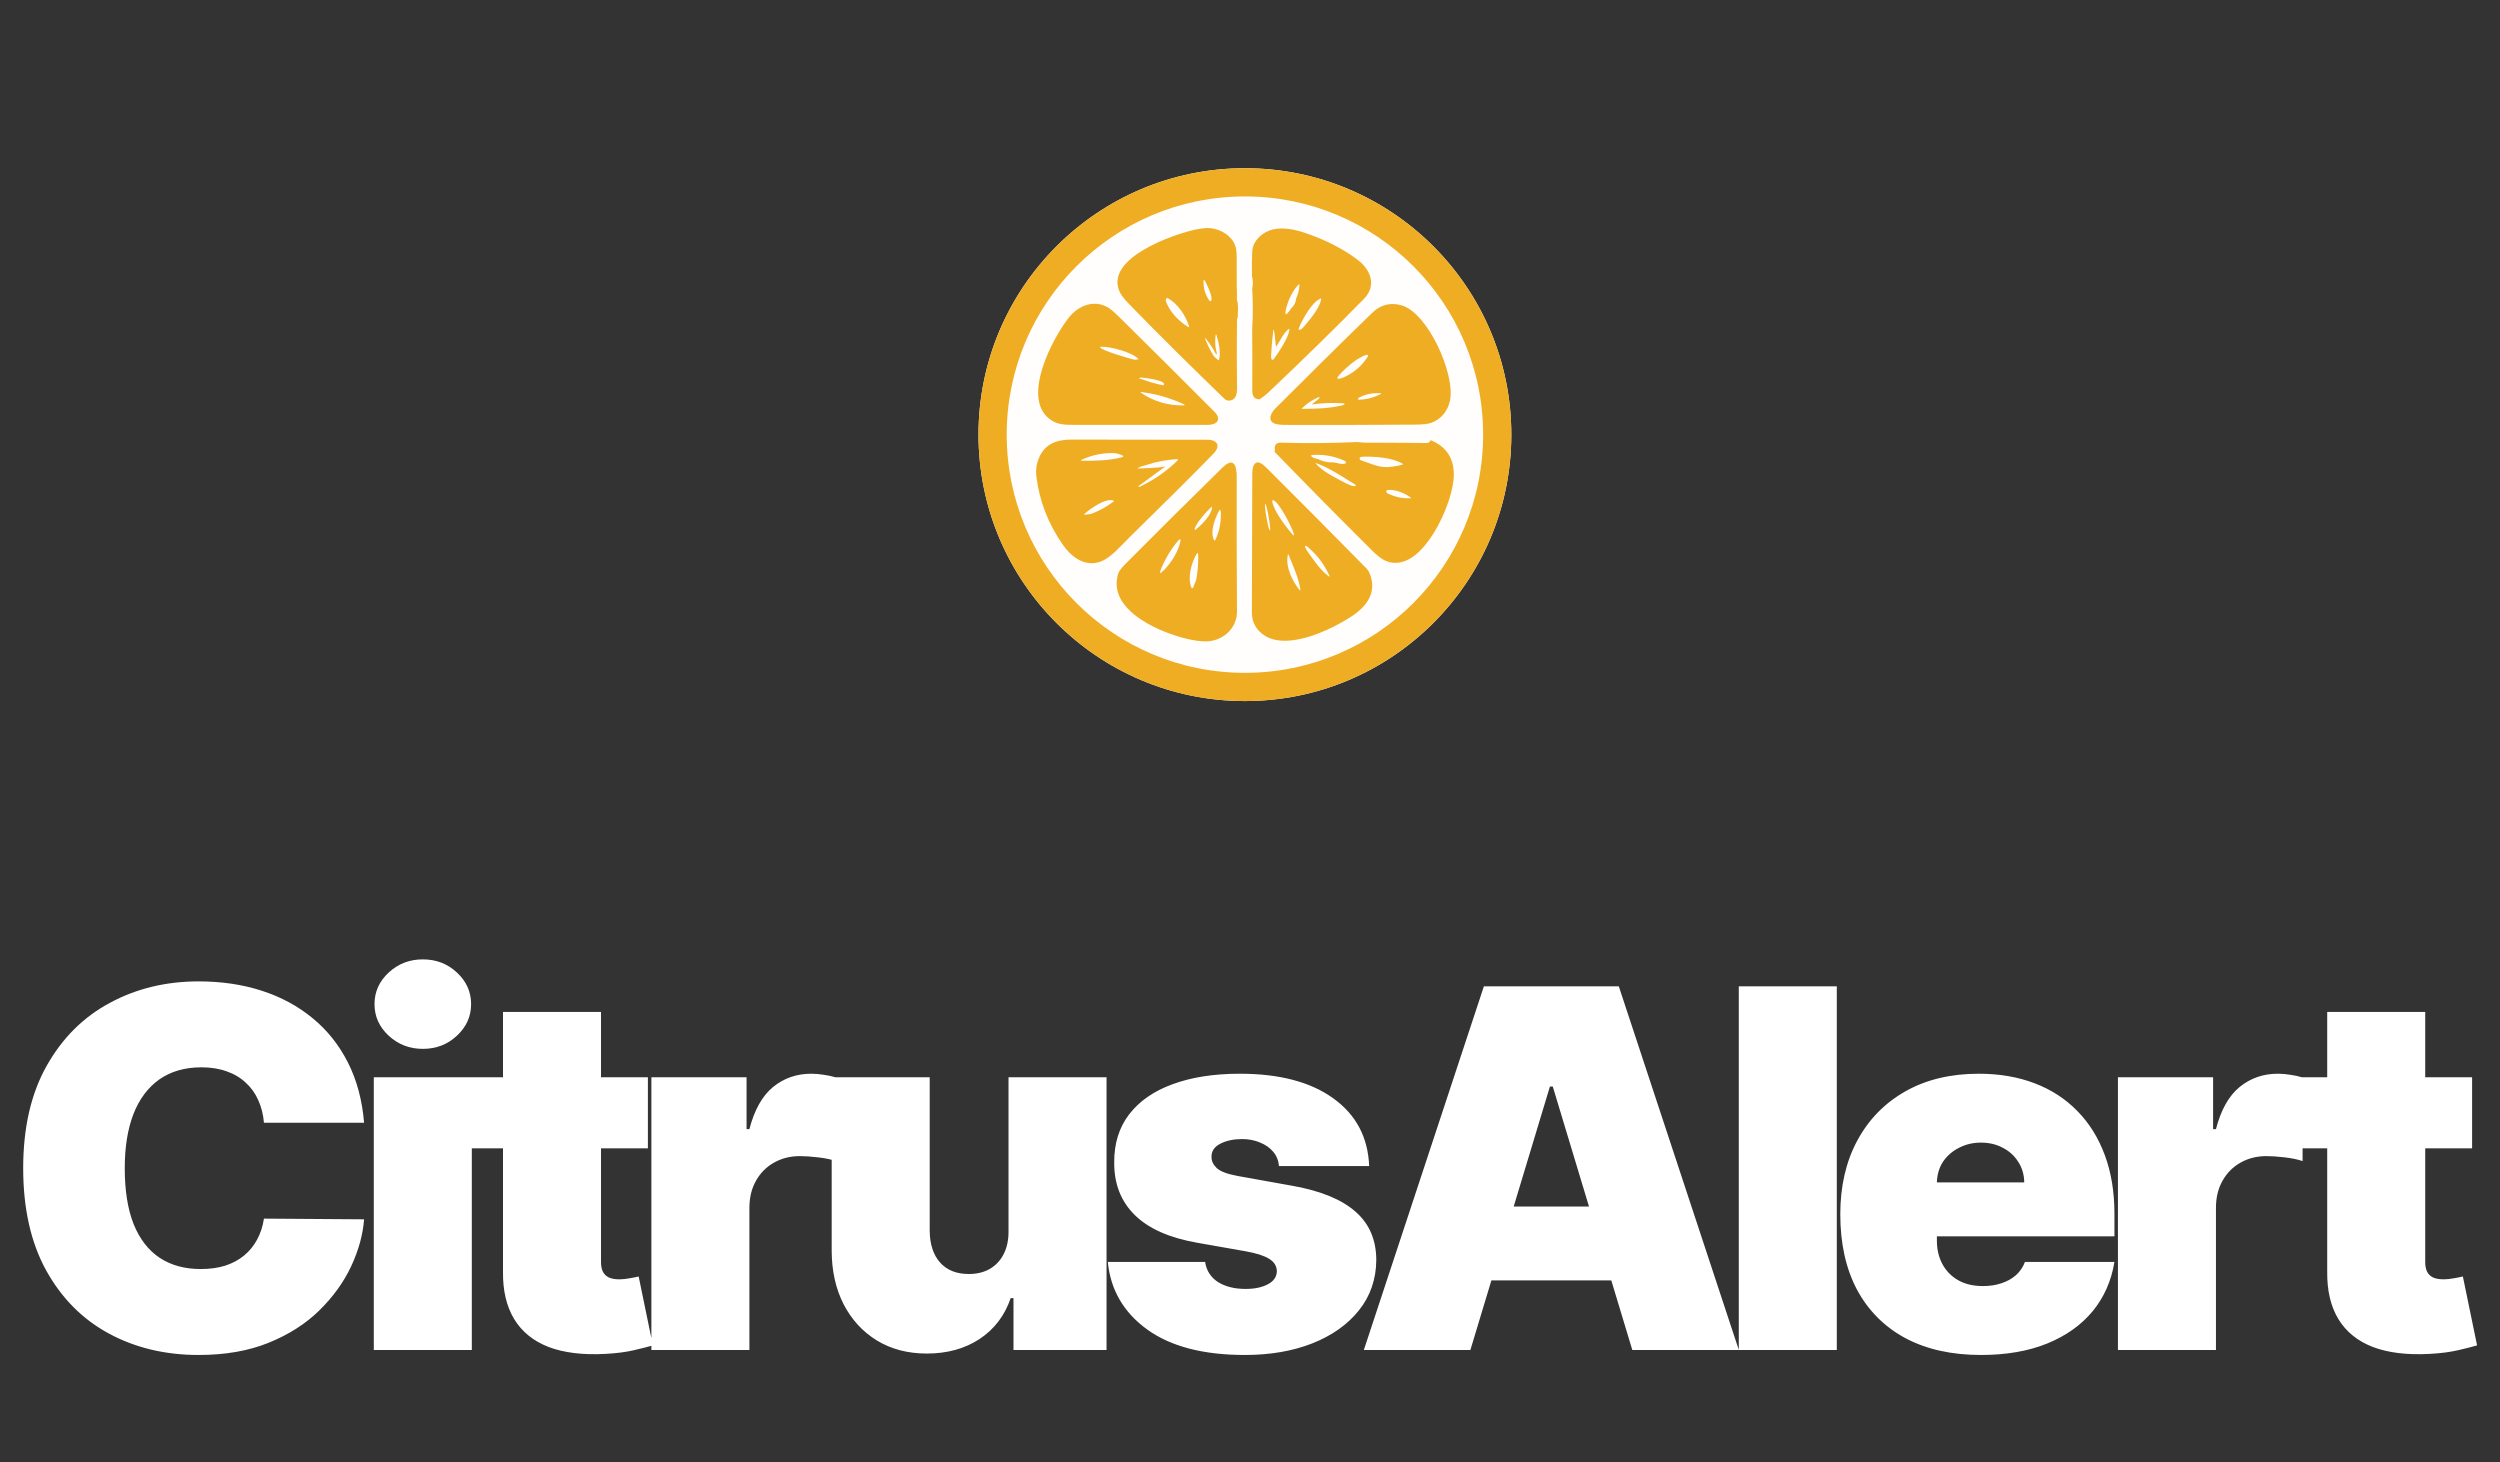 <svg width="200" height="117" viewBox="0 0 200 117" fill="none" xmlns="http://www.w3.org/2000/svg">
<rect x="0" y="0" width="200" height="117" fill="#333333" stroke="none"/>
<path d="M120.907 34.771C120.907 46.542 111.365 56.085 99.593 56.085C87.822 56.085 78.279 46.542 78.279 34.771C78.279 23 87.822 13.457 99.593 13.457C111.365 13.457 120.907 23 120.907 34.771Z" fill="#FFFEFD"/>
<path fill-rule="evenodd" clip-rule="evenodd" d="M99.593 53.827C110.118 53.827 118.65 45.295 118.65 34.771C118.65 24.246 110.118 15.715 99.593 15.715C89.069 15.715 80.537 24.246 80.537 34.771C80.537 45.295 89.069 53.827 99.593 53.827ZM99.593 56.085C111.365 56.085 120.907 46.542 120.907 34.771C120.907 23 111.365 13.457 99.593 13.457C87.822 13.457 78.279 23 78.279 34.771C78.279 46.542 87.822 56.085 99.593 56.085Z" fill="#EFAD23"/>
<path d="M97.944 31.894C95.38 29.408 92.823 26.896 90.337 24.334C89.94 23.925 89.686 23.597 89.573 23.349C88.354 20.661 93.819 18.773 95.543 18.387C96.091 18.265 96.523 18.221 96.842 18.254C97.662 18.34 98.503 18.836 98.812 19.631C98.894 19.841 98.935 20.153 98.935 20.565C98.935 21.35 98.937 22.135 98.939 22.921C98.94 23.156 98.981 23.584 98.944 23.922C98.941 23.951 98.945 23.98 98.957 24.009C99.084 24.315 99.033 24.897 99.023 25.339C99.022 25.367 99.014 25.395 98.999 25.423C98.974 25.468 98.961 25.502 98.961 25.525C98.937 27.36 98.938 29.195 98.963 31.029C98.969 31.477 98.903 31.949 98.43 32.039C98.242 32.075 98.08 32.026 97.944 31.894ZM96.286 22.478C96.263 23.062 96.421 23.591 96.761 24.065C96.77 24.078 96.782 24.089 96.796 24.094C96.809 24.1 96.823 24.101 96.835 24.097C97.167 23.984 96.486 22.599 96.38 22.446C96.322 22.361 96.291 22.372 96.286 22.478ZM93.265 24.078C93.554 24.928 94.279 25.673 95.049 26.162C95.058 26.168 95.069 26.172 95.079 26.172C95.088 26.172 95.097 26.169 95.103 26.164C95.12 26.15 95.128 26.103 95.121 26.082C94.826 25.215 94.23 24.285 93.402 23.843C93.39 23.837 93.377 23.834 93.364 23.836C93.351 23.838 93.339 23.845 93.331 23.855C93.263 23.932 93.241 24.006 93.265 24.078ZM97.285 28.347C97.063 27.909 96.796 27.498 96.484 27.114C96.395 27.005 96.384 27.036 96.452 27.207C96.624 27.644 96.835 28.062 97.086 28.459C97.181 28.611 97.335 28.681 97.462 28.814C97.466 28.817 97.47 28.82 97.475 28.822C97.48 28.823 97.484 28.823 97.489 28.823C97.494 28.822 97.499 28.82 97.502 28.817C97.506 28.814 97.508 28.81 97.51 28.806C97.704 28.293 97.49 27.372 97.335 26.856C97.293 26.717 97.263 26.72 97.245 26.864C97.183 27.325 97.215 27.781 97.339 28.234C97.346 28.263 97.341 28.3 97.323 28.346C97.312 28.374 97.299 28.375 97.285 28.347Z" fill="#EFAD23"/>
<path d="M100.174 26.34C100.254 24.922 100.235 24.178 100.175 23.086C100.252 22.754 100.247 22.423 100.159 22.093C100.143 21.296 100.149 20.641 100.177 20.128C100.225 19.241 101 18.556 101.821 18.358C102.654 18.159 103.596 18.356 104.451 18.648C105.939 19.155 107.413 19.868 108.64 20.809C109.664 21.594 110.139 22.856 109.131 23.889C106.985 26.089 104.411 28.61 101.41 31.453C101.283 31.573 101.08 31.729 100.801 31.921C100.776 31.938 100.747 31.947 100.719 31.945C100.269 31.915 100.178 31.596 100.181 31.186C100.189 29.57 100.187 27.954 100.174 26.34ZM103.298 24.667C103.54 24.45 103.673 24.179 103.697 23.854C103.855 23.526 103.94 23.18 103.952 22.815C103.956 22.727 103.924 22.719 103.857 22.791C103.318 23.362 102.946 24.276 102.841 24.938C102.756 25.479 103.242 24.757 103.298 24.667ZM105.66 23.875C104.964 24.146 104.222 25.501 103.938 26.176C103.845 26.396 103.903 26.447 104.11 26.331C104.216 26.273 104.446 25.959 104.547 25.846C104.901 25.447 105.689 24.432 105.69 23.896C105.69 23.893 105.689 23.889 105.687 23.886C105.686 23.883 105.683 23.88 105.68 23.878C105.677 23.876 105.674 23.875 105.67 23.874C105.667 23.874 105.663 23.874 105.66 23.875ZM102.075 27.71C102.058 27.58 101.943 26.395 101.902 26.388C101.898 26.387 101.893 26.389 101.889 26.391C101.885 26.393 101.88 26.398 101.877 26.403C101.873 26.408 101.87 26.414 101.867 26.421C101.864 26.428 101.863 26.436 101.862 26.444C101.775 27.13 101.716 27.818 101.685 28.509C101.679 28.635 101.731 28.947 101.923 28.693C102.23 28.289 103.179 26.877 103.143 26.333C103.141 26.302 103.127 26.295 103.103 26.312C102.714 26.583 102.385 27.312 102.105 27.718C102.089 27.742 102.078 27.74 102.075 27.71Z" fill="#EFAD23"/>
<path d="M83.939 33.5C81.721 31.762 84.21 27.053 85.501 25.413C86.292 24.407 87.618 23.908 88.751 24.669C88.987 24.828 89.357 25.184 89.627 25.451C92.149 27.938 94.661 30.437 97.161 32.947C97.321 33.109 97.414 33.259 97.438 33.395C97.484 33.656 97.36 33.832 97.064 33.924C96.922 33.968 96.777 33.99 96.629 33.99C93.141 33.993 89.654 33.993 86.168 33.989C85.198 33.988 84.593 34.013 83.939 33.5ZM91.07 28.71C90.519 28.156 88.835 27.718 88.072 27.74C88.058 27.74 88.044 27.745 88.034 27.753C88.023 27.761 88.016 27.772 88.014 27.784C87.984 27.996 90.389 28.692 90.667 28.756C90.808 28.788 90.923 28.775 91.057 28.749C91.085 28.743 91.09 28.73 91.07 28.71ZM91.341 30.333C91.888 30.538 92.448 30.701 93.022 30.822C93.038 30.825 93.055 30.825 93.069 30.821C93.083 30.818 93.094 30.811 93.101 30.802C93.377 30.407 91.368 30.208 91.28 30.2C91.25 30.197 91.221 30.204 91.198 30.22C91.037 30.333 91.278 30.309 91.341 30.333ZM91.294 31.43C92.3 32.114 93.416 32.447 94.642 32.43C94.809 32.428 94.816 32.392 94.665 32.322C93.602 31.831 92.488 31.512 91.324 31.366C91.222 31.354 91.212 31.375 91.294 31.43Z" fill="#EFAD23"/>
<path d="M102.035 32.669C104.606 30.109 107.177 27.539 109.786 25.018C110.446 24.38 111.217 24.18 112.099 24.419C114.235 24.998 116.424 29.939 116.006 32.02C115.839 32.855 115.301 33.545 114.495 33.827C114.236 33.918 113.82 33.966 113.247 33.97C109.756 33.995 106.265 34.002 102.775 33.992C102.607 33.992 102.441 33.981 102.275 33.959C101.347 33.84 101.565 33.136 102.035 32.669ZM107.097 30.051C106.76 30.433 107.284 30.277 107.406 30.226C108.266 29.867 108.945 29.291 109.441 28.5C109.449 28.487 109.454 28.472 109.454 28.458C109.455 28.445 109.451 28.432 109.443 28.422C109.322 28.262 108.543 28.765 108.412 28.859C107.929 29.206 107.49 29.604 107.097 30.051ZM110.439 31.459C109.837 31.416 109.274 31.528 108.75 31.794C108.676 31.832 108.64 31.879 108.641 31.935C108.64 31.941 108.642 31.947 108.644 31.953C108.647 31.958 108.65 31.963 108.655 31.967C108.66 31.971 108.665 31.974 108.671 31.977C108.677 31.979 108.684 31.98 108.69 31.979C109.312 31.963 109.899 31.811 110.449 31.526C110.524 31.488 110.521 31.465 110.439 31.459ZM104.959 32.331C105.07 32.234 105.567 31.914 105.559 31.794C105.559 31.789 105.557 31.783 105.554 31.779C105.551 31.774 105.548 31.77 105.543 31.767C105.539 31.764 105.534 31.762 105.528 31.761C105.523 31.761 105.518 31.762 105.513 31.764C104.998 31.978 104.541 32.282 104.144 32.677C104.125 32.695 104.128 32.705 104.151 32.705C105.25 32.704 106.297 32.688 107.372 32.429C107.461 32.407 107.746 32.282 107.414 32.261C106.595 32.209 105.78 32.24 104.97 32.354C104.94 32.358 104.936 32.351 104.959 32.331Z" fill="#EFAD23"/>
<path d="M90.362 42.983C89.652 43.681 88.892 44.596 88.091 44.91C86.85 45.396 85.754 44.611 85.05 43.61C83.857 41.915 83.142 40.071 82.906 38.079C82.848 37.593 82.913 37.123 83.101 36.669C83.587 35.494 84.544 35.168 85.727 35.167C89.295 35.166 92.863 35.17 96.43 35.181C96.644 35.182 96.866 35.164 97.059 35.252C97.622 35.508 97.398 35.964 97.068 36.303C95.423 37.987 93.188 40.214 90.362 42.983ZM86.561 36.856C87.675 36.869 88.641 36.857 89.733 36.587C90.214 36.468 89.228 36.251 89.205 36.25C88.276 36.213 87.389 36.388 86.543 36.776C86.43 36.828 86.435 36.855 86.561 36.856ZM93.227 37.32L91.114 38.861C91.101 38.871 91.091 38.883 91.086 38.896C91.081 38.909 91.082 38.922 91.087 38.932C91.101 38.957 91.128 38.96 91.169 38.941C92.283 38.419 93.283 37.731 94.168 36.877C94.278 36.771 94.256 36.723 94.103 36.733C93.293 36.785 92.503 36.937 91.734 37.19C91.532 37.255 91.242 37.303 91.008 37.457C90.982 37.474 90.984 37.482 91.016 37.481C91.713 37.463 92.343 37.428 92.907 37.376C92.999 37.367 93.103 37.345 93.22 37.308C93.247 37.3 93.249 37.303 93.227 37.32ZM89.066 40.042C88.452 39.827 87.26 40.672 86.791 41.082C86.703 41.159 86.717 41.188 86.832 41.172C87.008 41.145 87.216 41.145 87.394 41.074C88.008 40.83 88.569 40.515 89.079 40.129C89.129 40.091 89.125 40.062 89.066 40.042Z" fill="#EFAD23"/>
<path d="M114.451 35.213C115.69 35.713 116.309 36.639 116.306 37.991C116.301 40.006 114.3 44.603 112 44.992C111.048 45.153 110.46 44.732 109.77 44.044C107.142 41.431 104.538 38.795 101.958 36.137C102.036 35.972 101.947 35.855 101.99 35.708C102.061 35.461 102.251 35.408 102.5 35.414C104.519 35.471 106.537 35.455 108.554 35.366C108.724 35.359 108.93 35.409 109.106 35.41C111.861 35.42 113.529 35.431 114.109 35.443C114.28 35.446 114.393 35.369 114.451 35.213ZM105.439 36.727C105.837 36.928 106.258 37.016 106.703 36.991C107.022 37.029 107.323 37.187 107.634 37.079C107.641 37.077 107.648 37.073 107.655 37.069C107.661 37.064 107.666 37.059 107.67 37.053C107.674 37.047 107.677 37.04 107.678 37.034C107.679 37.028 107.678 37.021 107.676 37.015L107.653 36.949C107.647 36.933 107.64 36.918 107.632 36.907C107.625 36.896 107.617 36.888 107.61 36.884C106.809 36.508 105.967 36.344 105.084 36.392C104.848 36.405 104.828 36.473 105.025 36.598C105.085 36.635 105.223 36.678 105.439 36.727ZM111.396 37.331C111.603 37.297 111.916 37.255 112.177 37.176C112.248 37.155 112.252 37.126 112.189 37.088C111.372 36.596 109.968 36.514 109.035 36.535C108.801 36.54 108.722 36.617 108.8 36.767C108.813 36.792 108.837 36.811 108.865 36.82C109.772 37.104 110.397 37.5 111.396 37.331ZM108.403 38.758C107.355 38.119 106.359 37.437 105.298 37.053C105.234 37.03 105.225 37.044 105.271 37.095C105.764 37.638 106.288 37.922 107.033 38.321C107.264 38.446 108.17 38.964 108.389 38.891C108.489 38.857 108.494 38.813 108.403 38.758ZM111.033 39.484C111.624 39.768 112.236 39.893 112.868 39.858C112.9 39.857 112.903 39.846 112.879 39.827C112.449 39.478 111.616 39.12 110.994 39.202C110.98 39.204 110.966 39.209 110.954 39.217C110.942 39.225 110.933 39.236 110.926 39.249C110.879 39.348 110.914 39.426 111.033 39.484Z" fill="#EFAD23"/>
<path d="M95.352 51.193C93.172 50.776 88.513 48.943 89.453 45.895C89.544 45.6 89.902 45.248 90.174 44.975C92.694 42.441 95.23 39.922 97.782 37.421C98.734 36.489 98.94 37.303 98.937 38.163C98.926 41.74 98.934 45.317 98.96 48.893C98.97 50.144 98.038 51.097 96.835 51.284C96.468 51.341 95.973 51.311 95.352 51.193ZM96.93 40.544C96.599 40.818 95.499 42.064 95.582 42.377C95.583 42.382 95.586 42.386 95.589 42.39C95.593 42.393 95.597 42.396 95.602 42.397C95.607 42.399 95.613 42.399 95.618 42.398C95.623 42.396 95.628 42.394 95.632 42.391C96.125 41.998 96.951 41.178 96.965 40.561C96.966 40.53 96.954 40.524 96.93 40.544ZM97.541 40.832C97.203 41.442 96.79 42.512 97.109 43.182C97.148 43.264 97.188 43.265 97.228 43.183C97.514 42.594 97.66 41.96 97.666 41.281C97.667 41.154 97.688 40.976 97.639 40.839C97.612 40.764 97.579 40.762 97.541 40.832ZM93.13 45.602C93.733 44.961 94.249 44.16 94.439 43.293C94.479 43.115 94.358 43.124 94.274 43.223C93.661 43.949 93.182 44.755 92.837 45.64C92.815 45.697 92.777 45.876 92.883 45.84C92.894 45.837 92.904 45.829 92.914 45.819C92.924 45.808 92.933 45.795 92.94 45.779C92.986 45.685 93.079 45.656 93.13 45.602ZM95.702 44.361C95.317 45.051 94.999 46.154 95.29 46.959C95.414 47.301 95.555 46.71 95.586 46.654C95.645 46.543 95.681 46.45 95.696 46.374C95.82 45.722 95.873 45.063 95.856 44.399C95.85 44.201 95.799 44.189 95.702 44.361Z" fill="#EFAD23"/>
<path d="M100.786 50.542C100.362 50.124 100.15 49.61 100.151 49C100.157 45.316 100.167 41.632 100.182 37.948C100.183 37.642 100.215 37.417 100.278 37.275C100.548 36.672 101.07 37.177 101.361 37.467C104.021 40.118 106.668 42.783 109.303 45.46C109.409 45.567 109.492 45.69 109.552 45.828C110.183 47.286 109.423 48.432 108.24 49.231C106.559 50.368 102.594 52.327 100.786 50.542ZM102.142 41.026C102.46 41.569 102.944 42.237 103.41 42.771C103.502 42.876 103.532 42.854 103.5 42.705C103.407 42.273 102.277 40.042 101.835 40.018C101.622 40.007 102.079 40.917 102.142 41.026ZM101.591 42.446C101.603 42.444 101.61 42.414 101.612 42.358C101.613 42.303 101.609 42.222 101.6 42.121C101.591 42.02 101.577 41.901 101.559 41.771C101.541 41.64 101.519 41.501 101.494 41.36C101.47 41.219 101.443 41.081 101.416 40.952C101.389 40.822 101.362 40.706 101.336 40.608C101.31 40.51 101.287 40.433 101.266 40.381C101.246 40.329 101.23 40.303 101.218 40.305C101.206 40.307 101.199 40.337 101.198 40.393C101.196 40.449 101.2 40.529 101.209 40.63C101.218 40.731 101.232 40.85 101.25 40.98C101.268 41.111 101.29 41.251 101.315 41.391C101.339 41.532 101.366 41.671 101.393 41.8C101.42 41.929 101.447 42.046 101.473 42.144C101.499 42.242 101.522 42.319 101.543 42.37C101.563 42.422 101.58 42.448 101.591 42.446ZM104.654 44.193C105.111 44.821 105.648 45.632 106.279 46.09C106.366 46.153 106.386 46.133 106.339 46.029C105.975 45.223 105.464 44.521 104.807 43.923C104.633 43.765 104.523 43.68 104.479 43.668C104.242 43.603 104.625 44.152 104.654 44.193ZM104.033 47.171C103.887 46.203 103.455 45.304 103.093 44.402C103.064 44.33 103.041 44.332 103.025 44.407C102.827 45.329 103.384 46.514 103.969 47.201C104.024 47.265 104.045 47.255 104.033 47.171Z" fill="#EFAD23"/>
<path d="M29.127 89.818H21.116C21.059 89.155 20.908 88.554 20.661 88.014C20.425 87.474 20.093 87.01 19.667 86.622C19.25 86.224 18.744 85.921 18.147 85.713C17.551 85.495 16.874 85.386 16.116 85.386C14.79 85.386 13.668 85.708 12.749 86.352C11.84 86.996 11.149 87.919 10.676 89.122C10.212 90.325 9.98 91.769 9.98 93.454C9.98 95.235 10.216 96.726 10.69 97.929C11.173 99.122 11.869 100.022 12.778 100.628C13.687 101.224 14.781 101.523 16.059 101.523C16.788 101.523 17.442 101.433 18.019 101.253C18.597 101.063 19.099 100.794 19.525 100.443C19.951 100.093 20.297 99.671 20.562 99.179C20.837 98.677 21.021 98.114 21.116 97.489L29.127 97.546C29.033 98.776 28.687 100.031 28.09 101.31C27.494 102.579 26.646 103.753 25.548 104.832C24.459 105.902 23.109 106.764 21.5 107.418C19.89 108.071 18.019 108.398 15.889 108.398C13.218 108.398 10.822 107.825 8.701 106.679C6.589 105.533 4.918 103.848 3.687 101.622C2.465 99.397 1.855 96.674 1.855 93.454C1.855 90.216 2.48 87.489 3.73 85.273C4.98 83.047 6.665 81.367 8.786 80.23C10.908 79.084 13.275 78.511 15.889 78.511C17.726 78.511 19.416 78.762 20.96 79.264C22.503 79.766 23.858 80.5 25.022 81.466C26.187 82.422 27.125 83.601 27.835 85.003C28.545 86.404 28.976 88.01 29.127 89.818ZM29.904 108V86.182H37.745V108H29.904ZM33.825 83.909C32.764 83.909 31.855 83.559 31.097 82.858C30.34 82.157 29.961 81.314 29.961 80.329C29.961 79.345 30.34 78.502 31.097 77.801C31.855 77.1 32.764 76.75 33.825 76.75C34.895 76.75 35.804 77.1 36.552 77.801C37.309 78.502 37.688 79.345 37.688 80.329C37.688 81.314 37.309 82.157 36.552 82.858C35.804 83.559 34.895 83.909 33.825 83.909ZM51.831 86.182V91.864H37.456V86.182H51.831ZM40.24 80.954H48.081V100.983C48.081 101.286 48.133 101.542 48.238 101.75C48.342 101.949 48.503 102.1 48.721 102.205C48.938 102.299 49.218 102.347 49.559 102.347C49.795 102.347 50.07 102.318 50.383 102.261C50.705 102.205 50.941 102.157 51.093 102.119L52.229 107.631C51.879 107.735 51.377 107.863 50.723 108.014C50.08 108.166 49.312 108.265 48.422 108.312C46.623 108.407 45.113 108.223 43.891 107.759C42.669 107.285 41.751 106.542 41.135 105.528C40.52 104.515 40.221 103.246 40.24 101.722V80.954ZM52.111 108V86.182H59.725V90.329H59.952C60.35 88.796 60.979 87.673 61.841 86.963C62.712 86.253 63.73 85.898 64.895 85.898C65.236 85.898 65.572 85.926 65.904 85.983C66.245 86.03 66.571 86.101 66.884 86.196V92.886C66.495 92.754 66.017 92.654 65.449 92.588C64.881 92.522 64.393 92.489 63.986 92.489C63.219 92.489 62.528 92.664 61.912 93.014C61.306 93.355 60.828 93.838 60.477 94.463C60.127 95.079 59.952 95.803 59.952 96.636V108H52.111ZM80.682 98.454V86.182H88.523V108H81.08V103.852H80.853C80.379 105.244 79.551 106.333 78.367 107.119C77.183 107.896 75.777 108.284 74.148 108.284C72.624 108.284 71.288 107.934 70.143 107.233C69.006 106.532 68.121 105.566 67.486 104.335C66.861 103.104 66.544 101.693 66.535 100.102V86.182H74.376V98.454C74.385 99.534 74.66 100.382 75.2 100.997C75.749 101.613 76.516 101.92 77.501 101.92C78.154 101.92 78.718 101.783 79.191 101.509C79.674 101.224 80.043 100.827 80.299 100.315C80.564 99.794 80.692 99.174 80.682 98.454ZM109.534 93.284H102.319C102.281 92.839 102.124 92.456 101.85 92.133C101.575 91.812 101.22 91.565 100.784 91.395C100.358 91.215 99.885 91.125 99.364 91.125C98.692 91.125 98.114 91.248 97.631 91.494C97.148 91.74 96.911 92.091 96.921 92.546C96.911 92.867 97.049 93.166 97.333 93.44C97.626 93.715 98.19 93.928 99.023 94.079L103.455 94.875C105.69 95.282 107.352 95.969 108.441 96.935C109.539 97.891 110.093 99.174 110.103 100.784C110.093 102.337 109.629 103.687 108.711 104.832C107.802 105.969 106.556 106.849 104.975 107.474C103.403 108.09 101.608 108.398 99.591 108.398C96.258 108.398 93.649 107.716 91.765 106.352C89.89 104.989 88.843 103.189 88.625 100.955H96.409C96.514 101.646 96.855 102.181 97.432 102.56C98.019 102.929 98.758 103.114 99.648 103.114C100.368 103.114 100.96 102.991 101.424 102.744C101.897 102.498 102.139 102.148 102.148 101.693C102.139 101.277 101.93 100.945 101.523 100.699C101.125 100.453 100.5 100.254 99.648 100.102L95.784 99.421C93.559 99.032 91.892 98.294 90.784 97.204C89.677 96.115 89.127 94.714 89.137 93C89.127 91.485 89.525 90.202 90.33 89.151C91.144 88.09 92.304 87.285 93.81 86.736C95.325 86.177 97.12 85.898 99.194 85.898C102.347 85.898 104.833 86.551 106.651 87.858C108.479 89.165 109.44 90.974 109.534 93.284ZM117.63 108H109.107L118.71 78.909H129.505L139.107 108H130.585L124.221 86.921H123.994L117.63 108ZM116.039 96.523H132.062V102.432H116.039V96.523ZM146.944 78.909V108H139.103V78.909H146.944ZM158.473 108.398C156.144 108.398 154.136 107.953 152.451 107.062C150.774 106.163 149.482 104.875 148.573 103.199C147.673 101.513 147.223 99.496 147.223 97.148C147.223 94.894 147.678 92.924 148.587 91.239C149.496 89.553 150.779 88.242 152.436 87.304C154.094 86.367 156.049 85.898 158.303 85.898C159.951 85.898 161.442 86.153 162.777 86.665C164.113 87.176 165.254 87.919 166.201 88.895C167.148 89.861 167.877 91.035 168.388 92.418C168.899 93.8 169.155 95.358 169.155 97.091V98.909H149.666V94.591H161.939C161.93 93.966 161.769 93.417 161.456 92.943C161.153 92.46 160.741 92.086 160.22 91.821C159.709 91.546 159.127 91.409 158.473 91.409C157.839 91.409 157.256 91.546 156.726 91.821C156.196 92.086 155.77 92.456 155.448 92.929C155.135 93.403 154.97 93.956 154.951 94.591V99.25C154.951 99.951 155.097 100.576 155.391 101.125C155.684 101.674 156.106 102.105 156.655 102.418C157.204 102.73 157.867 102.886 158.644 102.886C159.184 102.886 159.676 102.811 160.121 102.659C160.576 102.508 160.964 102.29 161.286 102.006C161.608 101.712 161.845 101.362 161.996 100.955H169.155C168.909 102.47 168.327 103.786 167.408 104.903C166.489 106.011 165.273 106.873 163.757 107.489C162.252 108.095 160.49 108.398 158.473 108.398ZM169.435 108V86.182H177.048V90.329H177.276C177.673 88.796 178.303 87.673 179.165 86.963C180.036 86.253 181.054 85.898 182.219 85.898C182.56 85.898 182.896 85.926 183.227 85.983C183.568 86.03 183.895 86.101 184.207 86.196V92.886C183.819 92.754 183.341 92.654 182.773 92.588C182.205 92.522 181.717 92.489 181.31 92.489C180.543 92.489 179.851 92.664 179.236 93.014C178.63 93.355 178.152 93.838 177.801 94.463C177.451 95.079 177.276 95.803 177.276 96.636V108H169.435ZM197.768 86.182V91.864H183.393V86.182H197.768ZM186.177 80.954H194.018V100.983C194.018 101.286 194.07 101.542 194.175 101.75C194.279 101.949 194.44 102.1 194.657 102.205C194.875 102.299 195.155 102.347 195.496 102.347C195.732 102.347 196.007 102.318 196.319 102.261C196.641 102.205 196.878 102.157 197.03 102.119L198.166 107.631C197.816 107.735 197.314 107.863 196.66 108.014C196.016 108.166 195.249 108.265 194.359 108.312C192.56 108.407 191.05 108.223 189.828 107.759C188.606 107.285 187.688 106.542 187.072 105.528C186.457 104.515 186.158 103.246 186.177 101.722V80.954Z" fill="white"/>
</svg>
